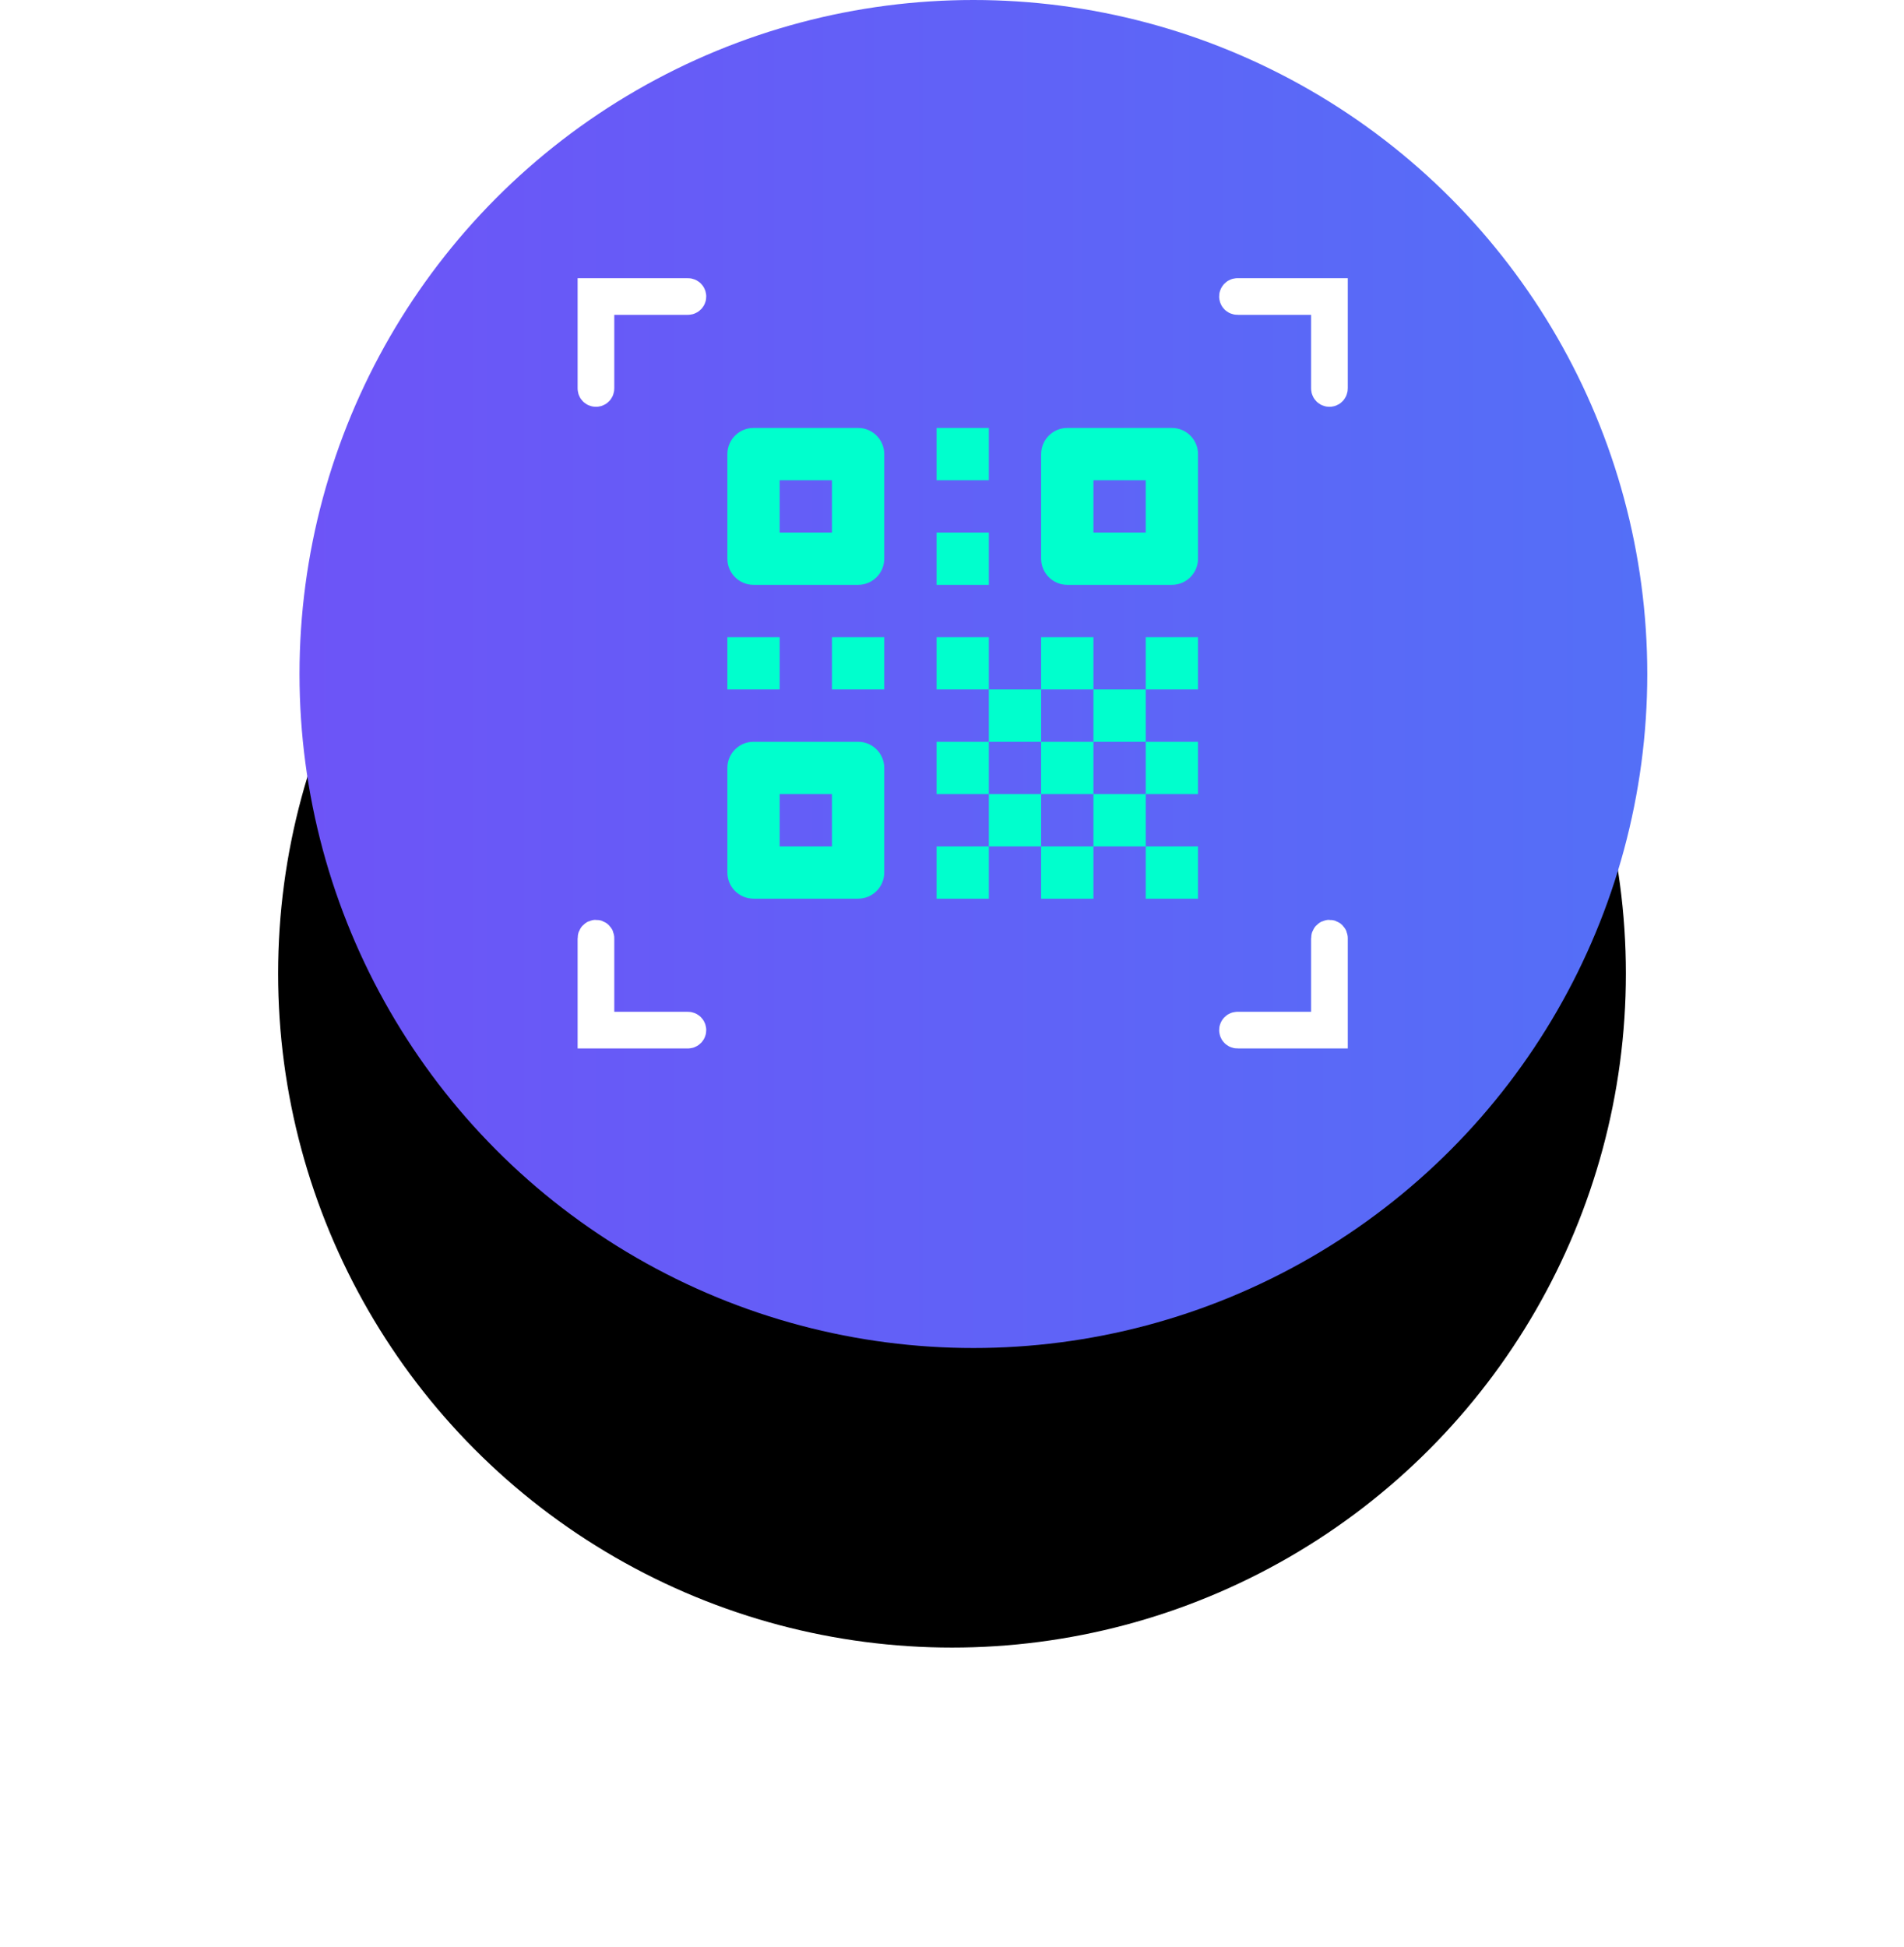 <?xml version="1.0" encoding="UTF-8"?>
<svg width="89px" height="91px" viewBox="0 0 89 91" version="1.1" xmlns="http://www.w3.org/2000/svg" xmlns:xlink="http://www.w3.org/1999/xlink">
    <!-- Generator: Sketch 49.3 (51167) - http://www.bohemiancoding.com/sketch -->
    <title>Group 2</title>
    <desc>Created with Sketch.</desc>
    <defs>
        <linearGradient x1="100%" y1="50%" x2="0%" y2="50%" id="linearGradient-1">
            <stop stop-color="#546FF7" offset="0%"></stop>
            <stop stop-color="#6D54F7" offset="100%"></stop>
        </linearGradient>
        <circle id="path-2" cx="31.5" cy="31.5" r="31.5"></circle>
        <filter x="-46.0%" y="-22.2%" width="188.9%" height="188.9%" filterUnits="objectBoundingBox" id="filter-3">
            <feMorphology radius="3" operator="erode" in="SourceAlpha" result="shadowSpreadOuter1"></feMorphology>
            <feOffset dx="-1" dy="14" in="shadowSpreadOuter1" result="shadowOffsetOuter1"></feOffset>
            <feGaussianBlur stdDeviation="10" in="shadowOffsetOuter1" result="shadowBlurOuter1"></feGaussianBlur>
            <feColorMatrix values="0 0 0 0 0.388   0 0 0 0 0.373   0 0 0 0 0.969  0 0 0 0.69 0" type="matrix" in="shadowBlurOuter1"></feColorMatrix>
        </filter>
    </defs>
    <g id="Page-1" stroke="none" stroke-width="1" fill="none" fill-rule="evenodd">
        <g id="Home-Copy-2" transform="translate(-317, -597)">
            <g id="Group-2" transform="translate(331, 597)">
                <g id="Oval-3">
                    <use fill="black" fill-opacity="1" filter="url(#filter-3)" xlink:href="#path-2"></use>
                    <use fill="url(#linearGradient-1)" fill-rule="evenodd" xlink:href="#path-2"></use>
                </g>
                <g id="Group-8" transform="translate(13, 13)" fill-rule="nonzero">
                    <g id="icons8-portrait_mode_scanning" stroke="#FFFFFF" stroke-width="1.5">
                        <path d="M0.75,0.75 L0.75,5.153 C0.749,5.192 0.77,5.228 0.803,5.248 C0.837,5.267 0.878,5.267 0.911,5.248 C0.945,5.228 0.965,5.192 0.964,5.143 L0.964,0.964 L1.714,0.964 L5.153,0.964 C5.192,0.965 5.228,0.945 5.248,0.911 C5.267,0.878 5.267,0.837 5.248,0.803 C5.228,0.77 5.192,0.749 5.143,0.75 L0.75,0.75 Z M35.25,0.75 L30.857,0.75 L30.847,0.75 C30.808,0.749 30.772,0.77 30.752,0.803 C30.733,0.837 30.733,0.878 30.752,0.911 C30.772,0.945 30.808,0.965 30.857,0.964 L35.036,0.964 L35.036,1.714 L35.036,5.153 C35.035,5.192 35.055,5.228 35.089,5.248 C35.122,5.267 35.163,5.267 35.197,5.248 C35.23,5.228 35.251,5.192 35.25,5.143 L35.25,0.75 Z M0.75,35.25 L5.153,35.25 C5.192,35.251 5.228,35.23 5.248,35.197 C5.267,35.163 5.267,35.122 5.248,35.089 C5.228,35.055 5.192,35.035 5.143,35.036 L0.964,35.036 L0.964,34.286 L0.964,30.847 C0.965,30.818 0.953,30.79 0.933,30.769 C0.912,30.749 0.884,30.738 0.855,30.738 C0.796,30.739 0.749,30.788 0.75,30.857 L0.75,35.25 Z M35.25,35.25 L35.25,30.847 C35.25,30.818 35.239,30.79 35.219,30.769 C35.198,30.749 35.17,30.738 35.141,30.738 C35.082,30.739 35.035,30.788 35.036,30.857 L35.036,35.036 L34.286,35.036 L30.847,35.036 C30.808,35.035 30.772,35.055 30.752,35.089 C30.733,35.122 30.733,35.163 30.752,35.197 C30.772,35.23 30.808,35.251 30.857,35.25 L35.25,35.25 Z" id="Shape"></path>
                    </g>
                    <g id="icons8-qr_code-copy-4" transform="translate(7, 7)" fill="#00FFCD">
                        <path d="M1.222,0 C0.548,0 0,0.548 0,1.222 L0,6.111 C0,6.786 0.548,7.333 1.222,7.333 L6.111,7.333 C6.786,7.333 7.333,6.786 7.333,6.111 L7.333,1.222 C7.333,0.548 6.786,0 6.111,0 L1.222,0 Z M9.778,0 L9.778,2.444 L12.222,2.444 L12.222,0 L9.778,0 Z M15.889,0 C15.214,0 14.667,0.548 14.667,1.222 L14.667,6.111 C14.667,6.786 15.214,7.333 15.889,7.333 L20.778,7.333 C21.452,7.333 22,6.786 22,6.111 L22,1.222 C22,0.548 21.452,0 20.778,0 L15.889,0 Z M2.444,2.444 L4.889,2.444 L4.889,4.889 L2.444,4.889 L2.444,2.444 Z M17.111,2.444 L19.556,2.444 L19.556,4.889 L17.111,4.889 L17.111,2.444 Z M9.778,4.889 L9.778,7.333 L12.222,7.333 L12.222,4.889 L9.778,4.889 Z M0,9.778 L0,12.222 L2.444,12.222 L2.444,9.778 L0,9.778 Z M4.889,9.778 L4.889,12.222 L7.333,12.222 L7.333,9.778 L4.889,9.778 Z M9.778,9.778 L9.778,12.222 L12.222,12.222 L12.222,9.778 L9.778,9.778 Z M12.222,12.222 L12.222,14.667 L14.667,14.667 L14.667,12.222 L12.222,12.222 Z M14.667,12.222 L17.111,12.222 L17.111,9.778 L14.667,9.778 L14.667,12.222 Z M17.111,12.222 L17.111,14.667 L19.556,14.667 L19.556,12.222 L17.111,12.222 Z M19.556,12.222 L22,12.222 L22,9.778 L19.556,9.778 L19.556,12.222 Z M19.556,14.667 L19.556,17.111 L22,17.111 L22,14.667 L19.556,14.667 Z M19.556,17.111 L17.111,17.111 L17.111,19.556 L19.556,19.556 L19.556,17.111 Z M19.556,19.556 L19.556,22 L22,22 L22,19.556 L19.556,19.556 Z M17.111,19.556 L14.667,19.556 L14.667,22 L17.111,22 L17.111,19.556 Z M14.667,19.556 L14.667,17.111 L12.222,17.111 L12.222,19.556 L14.667,19.556 Z M12.222,19.556 L9.778,19.556 L9.778,22 L12.222,22 L12.222,19.556 Z M12.222,17.111 L12.222,14.667 L9.778,14.667 L9.778,17.111 L12.222,17.111 Z M14.667,17.111 L17.111,17.111 L17.111,14.667 L14.667,14.667 L14.667,17.111 Z M1.222,14.667 C0.548,14.667 0,15.214 0,15.889 L0,20.778 C0,21.452 0.548,22 1.222,22 L6.111,22 C6.786,22 7.333,21.452 7.333,20.778 L7.333,15.889 C7.333,15.214 6.786,14.667 6.111,14.667 L1.222,14.667 Z M2.444,17.111 L4.889,17.111 L4.889,19.556 L2.444,19.556 L2.444,17.111 Z" id="Shape"></path>
                    </g>
                </g>
            </g>
        </g>
    </g>
</svg>